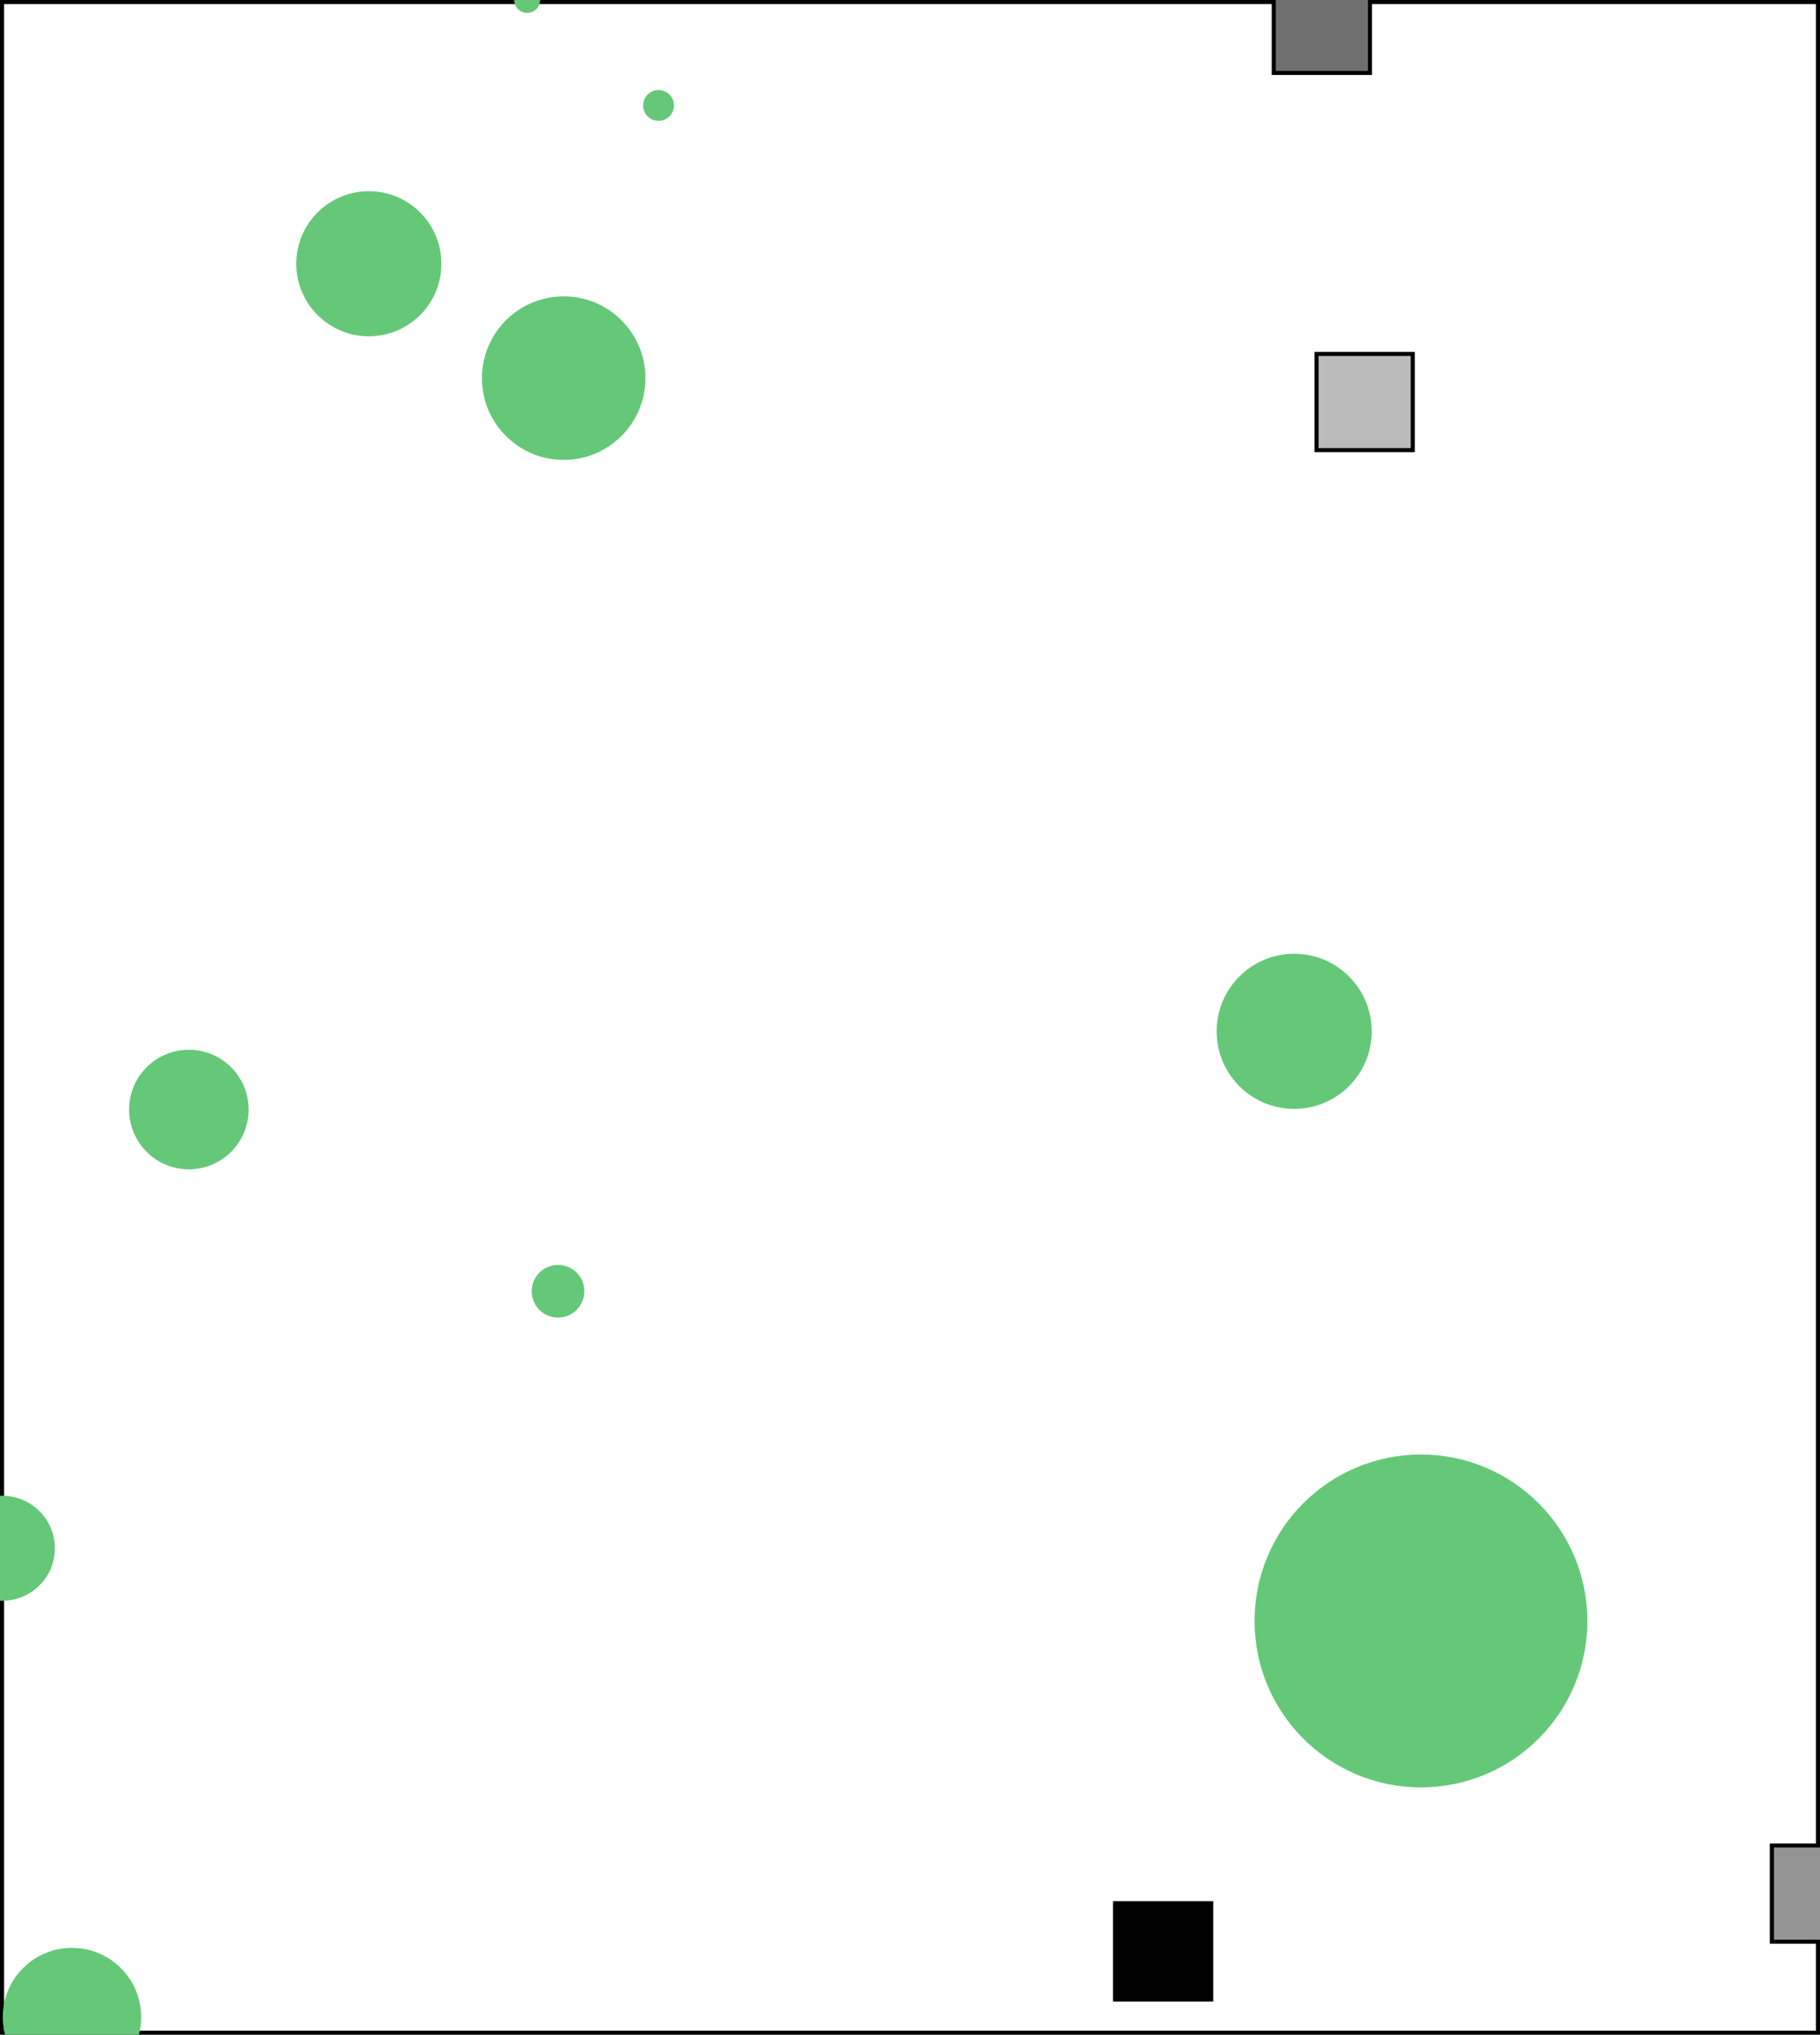 <?xml version="1.0" standalone="no" ?>
<!DOCTYPE svg PUBLIC "-//W3C//DTD SVG 1.1//EN" "http://www.w3.org/Graphics/SVG/1.1/DTD/svg11.dtd">
<svg width="440.703px" height="492.645px" xmlns="http://www.w3.org/2000/svg" version="1.1" >
	<polygon points="0,492.645 440.703,492.645 440.703,0 0,0 " fill="transparent" stroke-width="1.971" stroke="rgb(0,0,0)" />
	<circle cx="0.58" cy="374.859" r="12.705" fill="rgb(100,200,120)" />
	<circle cx="344.076" cy="392.458" r="40.294" fill="rgb(100,200,120)" />
	<circle cx="135.121" cy="312.632" r="6.372" fill="rgb(100,200,120)" />
	<circle cx="127.644" cy="0" r="3.129" fill="rgb(100,200,120)" />
	<circle cx="159.459" cy="25.529" r="3.734" fill="rgb(100,200,120)" />
	<circle cx="89.312" cy="63.86" r="17.565" fill="rgb(100,200,120)" />
	<circle cx="17.426" cy="488.357" r="16.752" fill="rgb(100,200,120)" />
	<circle cx="313.379" cy="249.702" r="18.775" fill="rgb(100,200,120)" />
	<circle cx="136.494" cy="91.555" r="19.797" fill="rgb(100,200,120)" />
	<circle cx="45.732" cy="268.639" r="14.472" fill="rgb(100,200,120)" />
	<rect x="308.429" y="-5.637" width="23.297" height="23.297" fill="rgb(111,111,111)" stroke-width="0.985" stroke="rgb(0,0,0)" />
	<rect x="318.79" y="85.69" width="23.297" height="23.297" fill="rgb(187,187,187)" stroke-width="0.985" stroke="rgb(0,0,0)" />
	<rect x="269.991" y="460.808" width="23.297" height="23.297" fill="rgb(0,0,0)" stroke-width="0.985" stroke="rgb(0,0,0)" />
	<rect x="429.054" y="446.816" width="23.297" height="23.297" fill="rgb(148,148,148)" stroke-width="0.985" stroke="rgb(0,0,0)" />
</svg>
